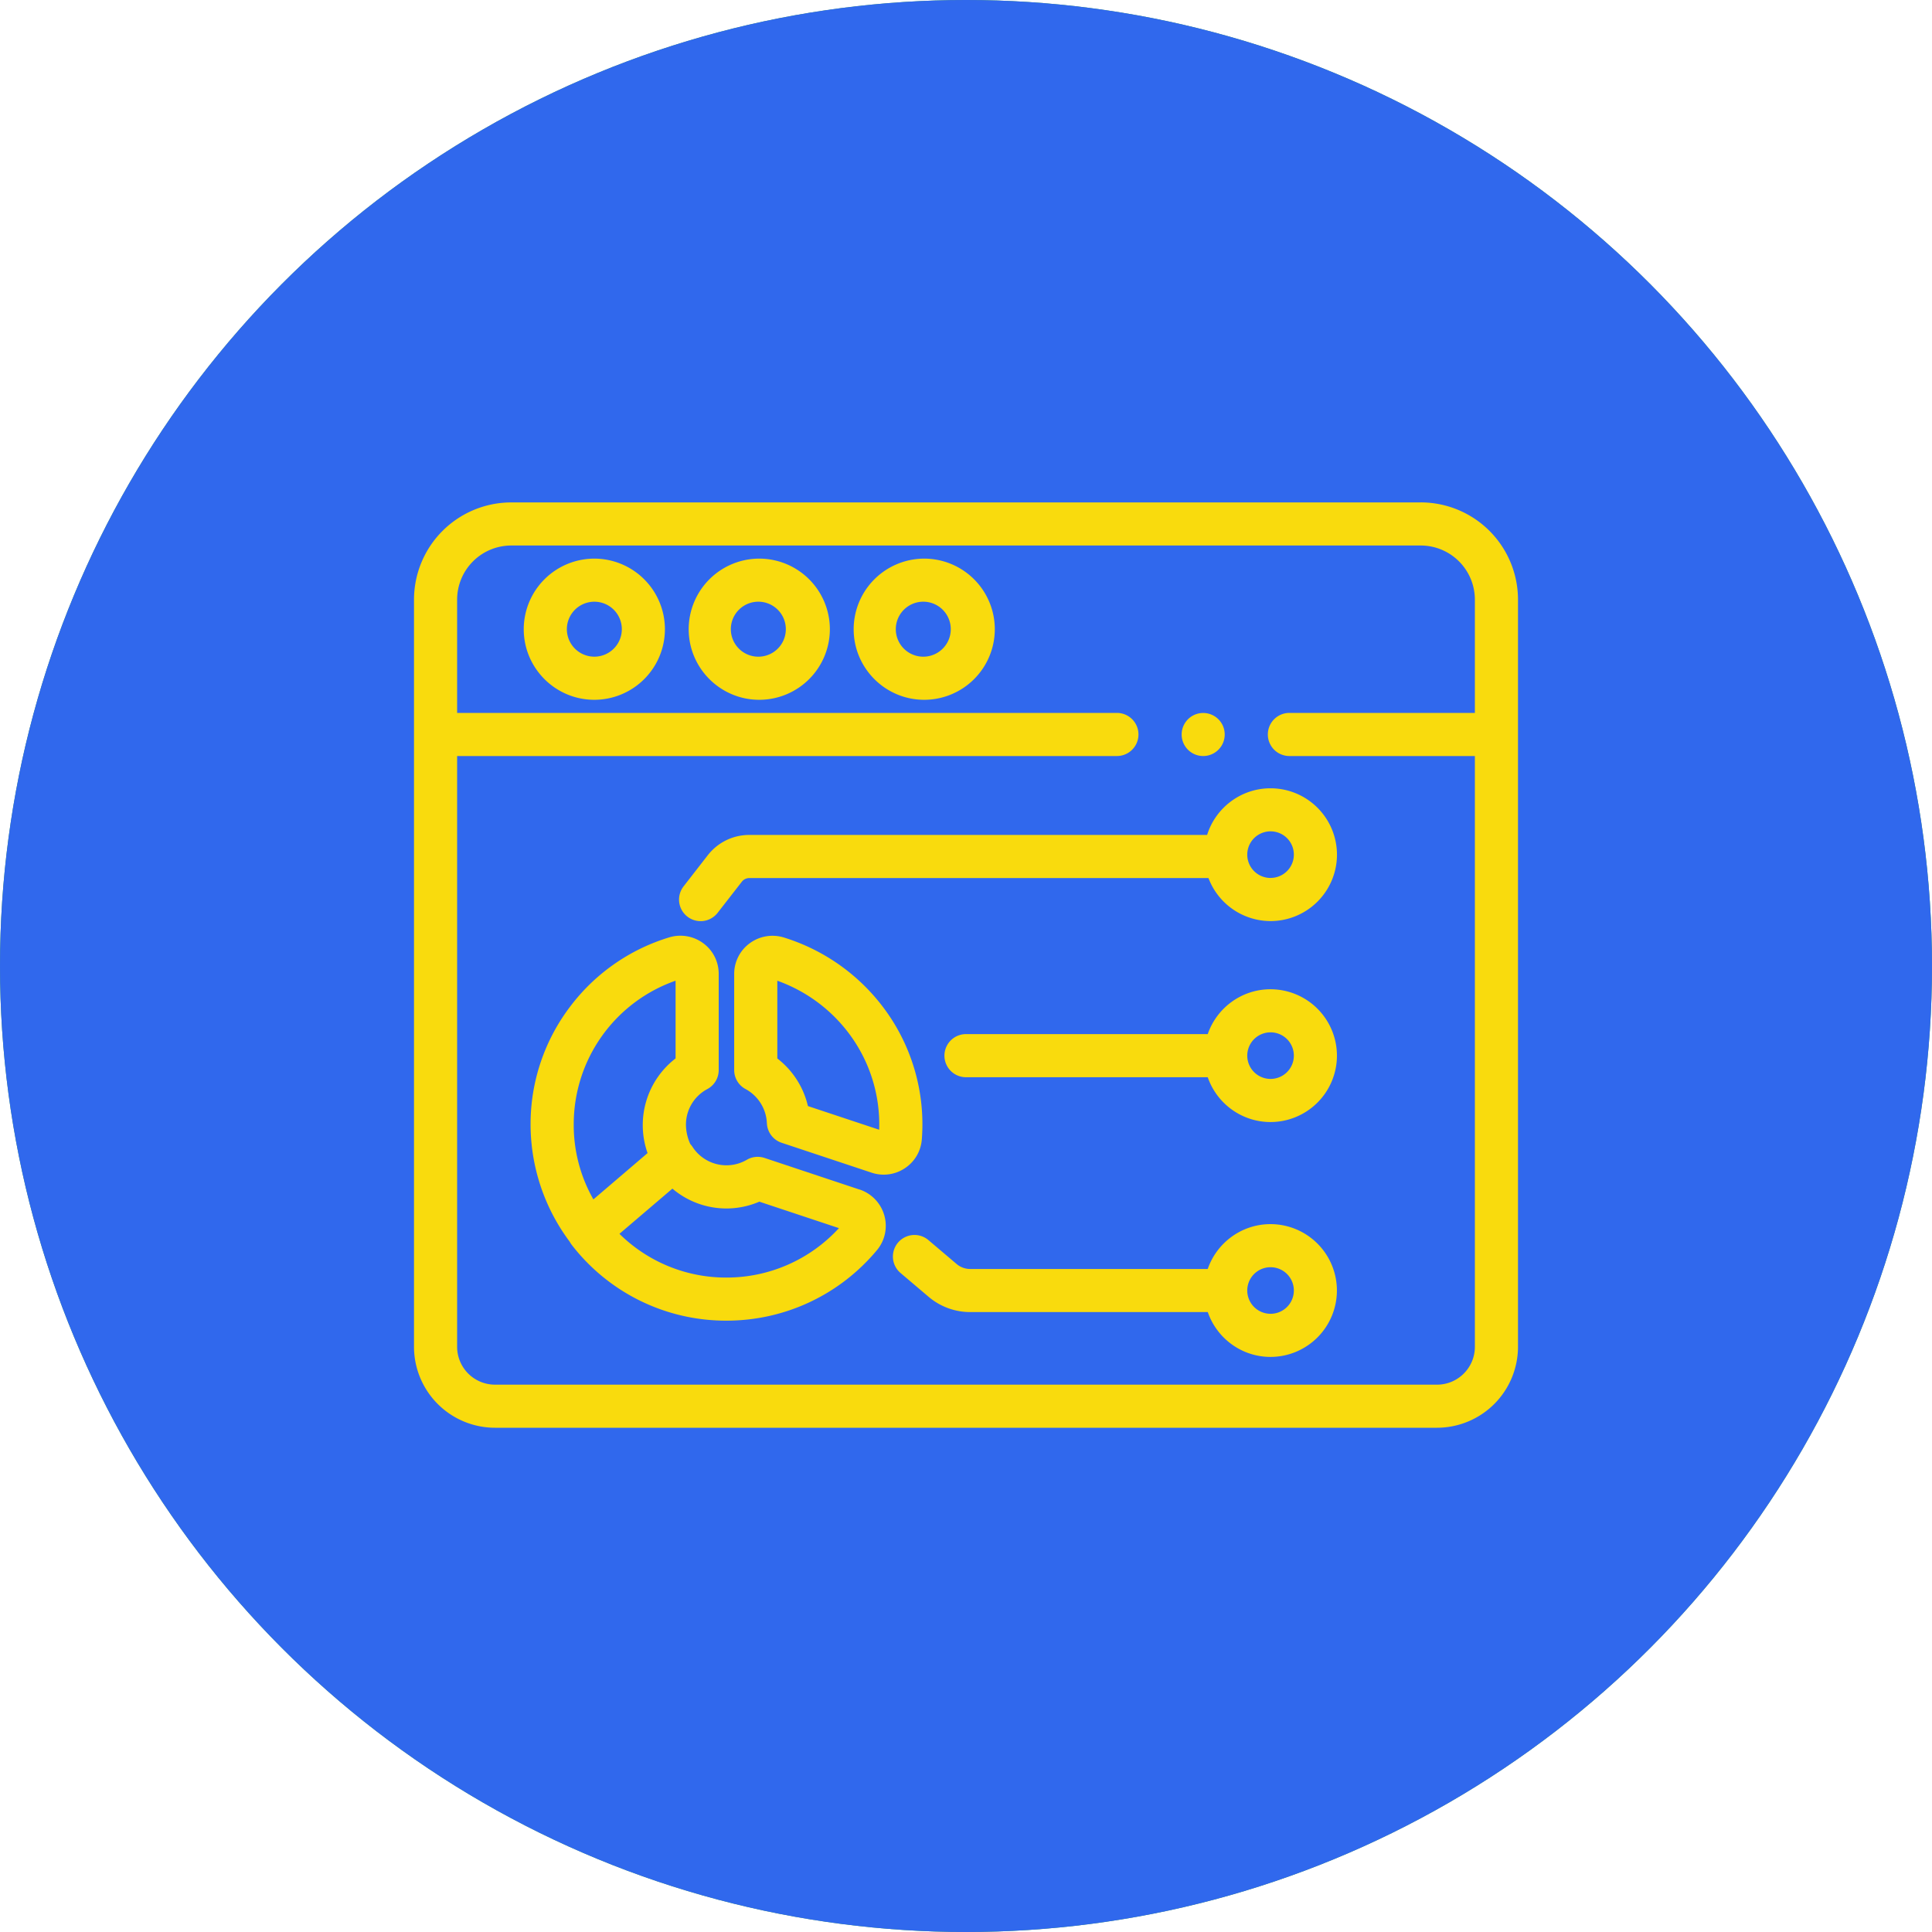 <svg fill="none" xmlns="http://www.w3.org/2000/svg" viewBox="0 0 56 56"><circle cx="28" cy="28" r="28" fill="#42A64B"/><circle cx="28" cy="28" r="28" fill="#3068ED"/><g clip-path="url(#clip0)" fill="#F9DB0D"><path d="M41.182 14.563H14.818A2.821 2.821 0 0012 17.38v21.657a2.35 2.35 0 002.346 2.347h27.308A2.35 2.35 0 0044 39.038V17.381a2.821 2.821 0 00-2.818-2.819zm.472 25.572H14.346a1.098 1.098 0 01-1.096-1.097V21.914h19.124a.625.625 0 100-1.25H13.25v-3.283a1.57 1.57 0 011.568-1.569h26.364a1.57 1.57 0 011.568 1.569v3.283h-5.376a.625.625 0 100 1.25h5.376v17.124c0 .605-.492 1.097-1.096 1.097z"/><path d="M17.227 16.192a2.048 2.048 0 00-2.046 2.046c0 1.128.918 2.046 2.046 2.046a2.048 2.048 0 002.046-2.046 2.048 2.048 0 00-2.046-2.046zm0 2.842a.796.796 0 11.001-1.593.796.796 0 01-.001 1.593zM22.008 16.192a2.048 2.048 0 00-2.046 2.046c0 1.128.918 2.046 2.046 2.046a2.048 2.048 0 002.046-2.046 2.048 2.048 0 00-2.046-2.046zm0 2.842a.797.797 0 11.002-1.593.797.797 0 01-.002 1.593zM26.79 16.192a2.048 2.048 0 00-2.046 2.046c0 1.128.917 2.046 2.045 2.046a2.048 2.048 0 002.046-2.046 2.048 2.048 0 00-2.046-2.046zm0 2.842a.797.797 0 11.001-1.593.797.797 0 01-.002 1.593zM36.827 22.849c-.862 0-1.594.57-1.838 1.352H21.72c-.475 0-.915.216-1.207.591l-.697.897a.625.625 0 10.987.767l.698-.897a.276.276 0 01.22-.108h13.307a1.927 1.927 0 001.8 1.247 1.927 1.927 0 001.925-1.925 1.927 1.927 0 00-1.925-1.924zm0 2.599a.675.675 0 11.002-1.351.675.675 0 01-.002 1.35zM36.827 28.674c-.842 0-1.56.544-1.82 1.3H28a.625.625 0 000 1.25h7.007c.26.755.978 1.299 1.82 1.299a1.927 1.927 0 001.925-1.925 1.927 1.927 0 00-1.925-1.924zm0 2.599a.675.675 0 11.001-1.35.675.675 0 010 1.35zM36.827 35.482c-.842 0-1.56.544-1.82 1.3h-6.889a.605.605 0 01-.391-.145l-.816-.692a.625.625 0 00-.809.953l.816.692c.335.284.761.441 1.2.441h6.89c.26.755.977 1.3 1.82 1.3a1.927 1.927 0 001.923-1.925 1.926 1.926 0 00-1.924-1.924zm0 2.599a.675.675 0 11.001-1.35.675.675 0 010 1.35zM22.229 32.555c.01.26.18.487.427.569l2.609.867a1.103 1.103 0 00.964-.13c.287-.19.466-.497.491-.841a5.627 5.627 0 00-1.122-3.826 5.725 5.725 0 00-2.883-2.022 1.115 1.115 0 00-.985.17 1.097 1.097 0 00-.449.889v2.786c0 .23.127.442.33.55.364.197.601.575.617.988zm.302-4.128a4.472 4.472 0 012.068 1.518 4.387 4.387 0 01.884 2.801l-2.065-.686a2.44 2.44 0 00-.887-1.38v-2.253z"/><path d="M24.914 34.48l-2.755-.917a.625.625 0 00-.512.054 1.172 1.172 0 01-1.575-.376.634.634 0 00-.057-.074l-.007-.008a1.387 1.387 0 01-.123-.49 1.167 1.167 0 01.618-1.102.624.624 0 00.329-.55V28.23c0-.355-.163-.68-.448-.89a1.114 1.114 0 00-.985-.17 5.648 5.648 0 00-2.87 2.003 5.627 5.627 0 00-1.15 3.38 5.684 5.684 0 001.134 3.438.643.643 0 00.06.093 5.645 5.645 0 004.484 2.196c1.69 0 3.28-.745 4.363-2.045a1.1 1.1 0 00.212-1.007 1.11 1.11 0 00-.718-.75zm-5.332-6.054v2.253a2.438 2.438 0 00-.812 2.744L17.2 34.765a4.351 4.351 0 01-.57-2.2 4.407 4.407 0 012.953-4.139zm1.475 8.605a4.396 4.396 0 01-3.102-1.268l1.535-1.31a2.415 2.415 0 002.52.378l2.307.767a4.416 4.416 0 01-3.26 1.433zM34.874 21.914h.002a.624.624 0 10-.002 0z"/></g><defs><clipPath id="clip0"><path fill="#fff" transform="translate(12 12)" d="M0 0h32v32H0z"/></clipPath></defs></svg>